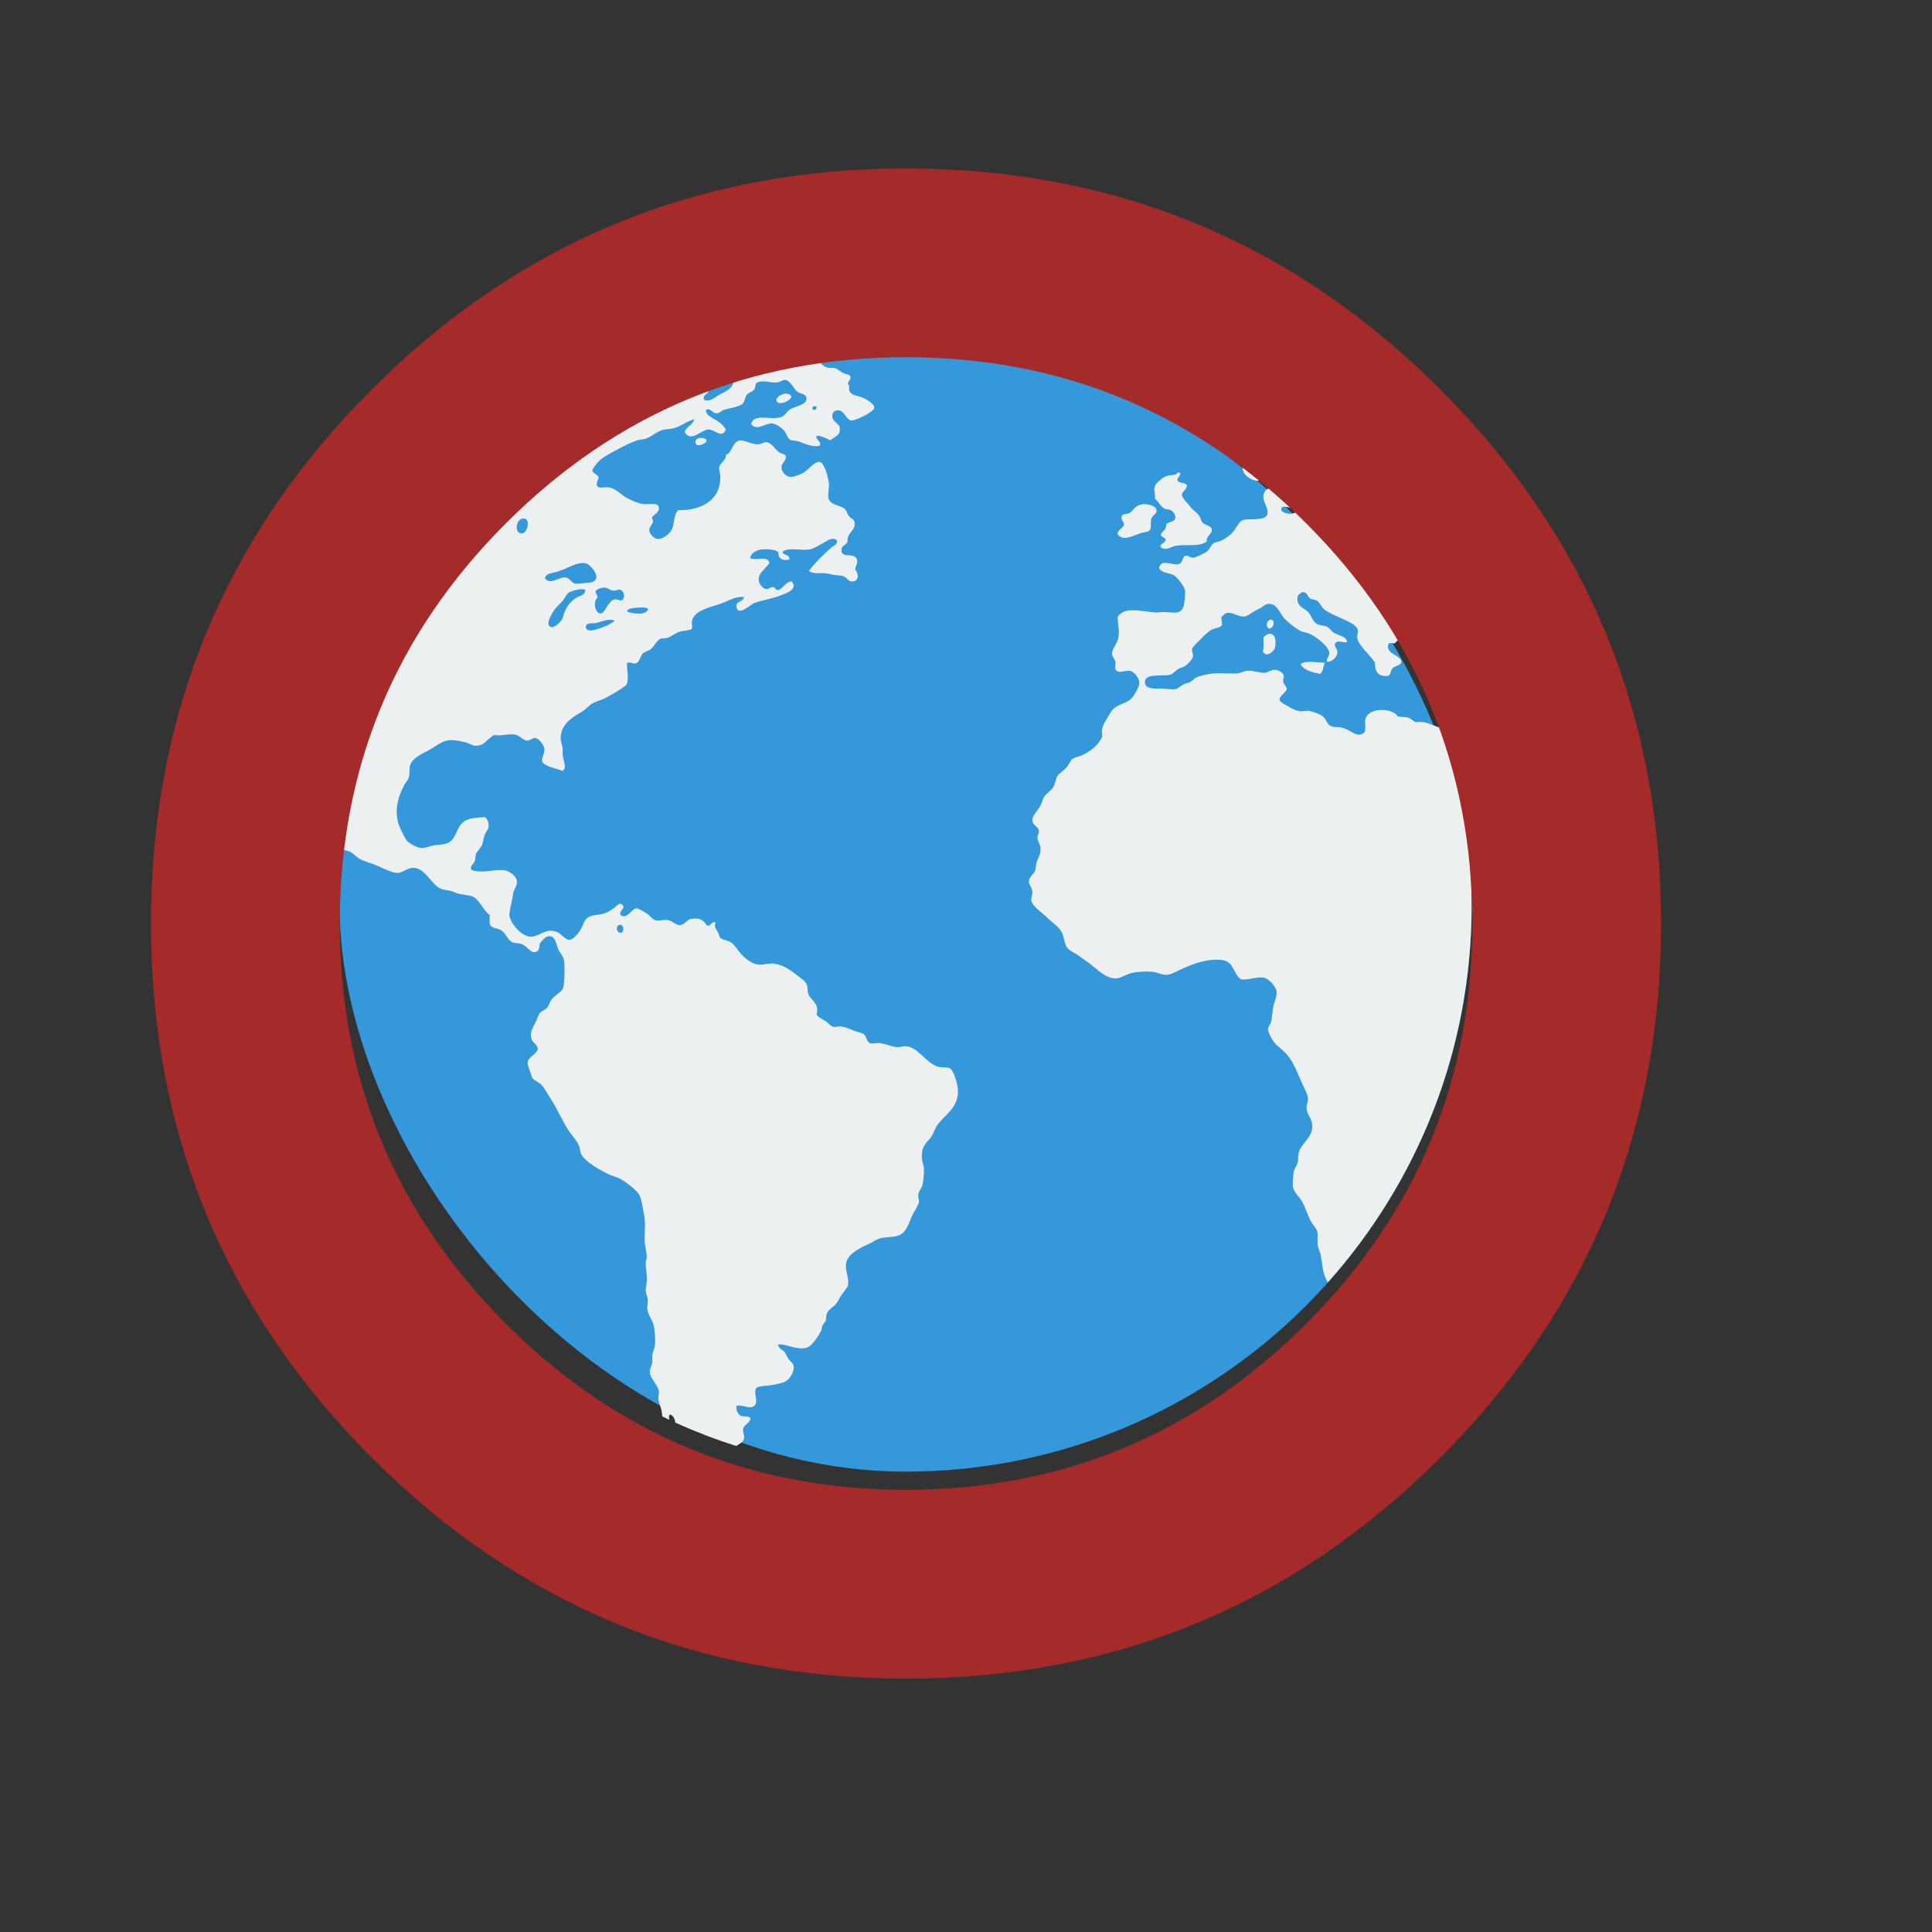 <?xml version="1.0" encoding="UTF-8" standalone="no"?>
<!-- Created using Karbon, part of Calligra: http://www.calligra.org/karbon -->

<svg
   xmlns:dc="http://purl.org/dc/elements/1.1/"
   xmlns:cc="http://creativecommons.org/ns#"
   xmlns:rdf="http://www.w3.org/1999/02/22-rdf-syntax-ns#"
   xmlns:svg="http://www.w3.org/2000/svg"
   xmlns="http://www.w3.org/2000/svg"
   xmlns:sodipodi="http://sodipodi.sourceforge.net/DTD/sodipodi-0.dtd"
   xmlns:inkscape="http://www.inkscape.org/namespaces/inkscape"
   width="38.4pt"
   height="38.4pt"
   id="svg2"
   version="1.1"
   inkscape:version="0.48.5 r10040"
   sodipodi:docname="opera.svg">
  <rect width="100%" height="100%" fill="#333333" stroke="none"/>
  <sodipodi:namedview
     pagecolor="#ffffff"
     bordercolor="#666666"
     borderopacity="1"
     objecttolerance="10"
     gridtolerance="10"
     guidetolerance="10"
     inkscape:pageopacity="0"
     inkscape:pageshadow="2"
     inkscape:window-width="1920"
     inkscape:window-height="1035"
     id="namedview9"
     showgrid="false"
     inkscape:zoom="6.9532164"
     inkscape:cx="34.547327"
     inkscape:cy="22.971679"
     inkscape:window-x="-4"
     inkscape:window-y="29"
     inkscape:window-maximized="1"
     inkscape:current-layer="svg2"
     inkscape:showpageshadow="false"
     borderlayer="true">
    <sodipodi:guide
       position="9.5367432e-07,48"
       orientation="48,0"
       id="guide4062" />
    <sodipodi:guide
       position="9.5367432e-07,1.9073486e-06"
       orientation="0,48"
       id="guide4064" />
    <sodipodi:guide
       position="48,1.9073486e-06"
       orientation="-48,0"
       id="guide4066" />
    <sodipodi:guide
       position="48,48"
       orientation="0,-48"
       id="guide4068" />
    <sodipodi:guide
       position="15,33"
       orientation="18,0"
       id="guide4080" />
    <sodipodi:guide
       position="15,15"
       orientation="0,18"
       id="guide4082" />
    <sodipodi:guide
       position="33,15"
       orientation="-18,0"
       id="guide4084" />
    <sodipodi:guide
       position="33,33"
       orientation="0,-18"
       id="guide4086" />
    <sodipodi:guide
       position="4,44"
       orientation="40,0"
       id="guide4088" />
    <sodipodi:guide
       position="4,4"
       orientation="0,40"
       id="guide4090" />
    <sodipodi:guide
       position="44,4"
       orientation="-40,0"
       id="guide4092" />
    <sodipodi:guide
       position="44,44"
       orientation="0,-40"
       id="guide4094" />
  </sodipodi:namedview>
  <defs
     id="defs4">
    <clipPath
       id="clipPath16"
       clipPathUnits="userSpaceOnUse">
      <path
         id="path18"
         d="m 0,706.465 1490.926,0 L 1490.926,0 0,0 0,706.465 Z" />
    </clipPath>
    <clipPath
       id="clipPath24"
       clipPathUnits="userSpaceOnUse">
      <path
         id="path26"
         d="m 22.195,686.117 1447.735,0 0,-667.19 -1447.735,0 L 22.195,686.117 Z" />
    </clipPath>
  </defs>
  <g
     id="g2999"
     transform="matrix(0.75,0,0,0.75,6,6)">
    <rect
       ry="20"
       y="4"
       x="4"
       height="40"
       width="40"
       id="rect4096"
       style="fill:#3498db;fill-opacity:1;stroke:none" />
    <path
       id="path34"
       d="m 19.842,4.441 c -0.011,-5.731e-4 -0.024,0.002 -0.035,0.002 -0.808,0.171 -1.591,0.405 -2.359,0.67 -0.019,0.055 -0.046,0.112 -0.035,0.148 0.054,0.191 0.407,0.053 0.502,0.234 -0.022,0.222 -0.261,0.332 -0.449,0.428 -0.175,0.089 -0.4,0.313 -0.59,0.199 -0.074,-0.193 0.215,-0.194 0.145,-0.359 -0.052,-0.123 -0.277,-0.043 -0.377,-0.16 -0.044,-0.053 -0.054,-0.115 -0.053,-0.18 C 9.787,8.127 4.836,14.433 4.098,22.021 c 0.081,0.024 0.182,0.037 0.262,0.072 0.128,0.057 0.229,0.193 0.375,0.268 0.181,0.093 0.425,0.148 0.645,0.25 0.212,0.098 0.495,0.233 0.664,0.234 0.17,0.001 0.35,-0.175 0.537,-0.18 0.439,-0.012 0.63,0.558 0.984,0.734 0.089,0.045 0.207,0.047 0.322,0.072 0.093,0.02 0.163,0.058 0.252,0.088 0.189,0.064 0.421,0.058 0.572,0.125 0.228,0.101 0.396,0.53 0.592,0.645 0.009,0.116 -0.021,0.273 0.018,0.359 0.093,0.126 0.222,0.096 0.375,0.178 0.183,0.099 0.239,0.354 0.412,0.432 0.059,0.027 0.208,0.024 0.303,0.053 0.237,0.072 0.316,0.345 0.52,0.285 0.133,-0.039 0.123,-0.175 0.145,-0.303 0.088,-0.096 0.185,-0.249 0.322,-0.252 0.222,-0.004 0.241,0.233 0.322,0.449 0.046,0.122 0.166,0.229 0.197,0.357 0.055,0.222 0.028,0.887 -0.018,1.02 -0.056,0.163 -0.276,0.233 -0.412,0.414 -0.064,0.085 -0.094,0.208 -0.143,0.268 -0.087,0.107 -0.222,0.134 -0.287,0.232 -0.037,0.055 -0.072,0.175 -0.107,0.25 -0.108,0.228 -0.252,0.389 -0.162,0.662 0.037,0.113 0.214,0.192 0.215,0.324 3.87e-4,0.156 -0.332,0.292 -0.357,0.463 -0.019,0.127 0.102,0.356 0.143,0.521 0.03,0.125 0.266,0.204 0.34,0.287 0.126,0.141 0.227,0.34 0.342,0.518 0.227,0.349 0.404,0.772 0.625,1.109 0.116,0.177 0.282,0.338 0.359,0.521 0.04,0.093 0.035,0.202 0.072,0.285 0.128,0.289 0.693,0.591 0.984,0.734 0.137,0.067 0.287,0.092 0.412,0.162 0.19,0.106 0.566,0.388 0.662,0.555 0.086,0.15 0.136,0.514 0.178,0.752 0.055,0.314 0.003,0.554 0.018,0.895 0.008,0.184 0.07,0.37 0.072,0.555 0.001,0.065 -0.033,0.114 -0.035,0.18 -0.008,0.223 0.054,0.474 0.035,0.699 -0.01,0.123 -0.044,0.218 -0.035,0.32 0.009,0.111 0.062,0.209 0.07,0.307 0.009,0.105 -0.026,0.239 -0.018,0.32 0.024,0.226 0.19,0.403 0.234,0.609 0.035,0.165 0.056,0.502 0.035,0.699 -0.011,0.104 -0.074,0.209 -0.09,0.322 -0.012,0.089 0.013,0.184 0,0.268 -0.018,0.125 -0.097,0.225 -0.09,0.342 0.016,0.241 0.284,0.438 0.322,0.68 0.013,0.081 -0.021,0.172 -0.018,0.25 0.007,0.149 0.076,0.274 0.107,0.412 0.016,0.07 0.022,0.148 0.029,0.225 0.085,0.041 0.17,0.084 0.256,0.123 -0.019,-0.071 -0.035,-0.141 0.02,-0.188 0.121,0.037 0.165,0.152 0.188,0.287 0.7,0.311 1.414,0.594 2.154,0.824 0.106,-0.074 0.245,-0.129 0.273,-0.27 0.022,-0.107 -0.032,-0.152 -0.037,-0.322 0.04,-0.175 0.231,-0.199 0.268,-0.377 -0.075,-0.128 -0.245,-0.04 -0.357,-0.105 -0.109,-0.063 -0.158,-0.207 -0.143,-0.342 0.187,-0.079 0.546,0.191 0.68,-0.07 0.067,-0.123 -0.075,-0.43 0.018,-0.555 0.063,-0.084 0.405,-0.087 0.537,-0.109 0.19,-0.032 0.412,-0.073 0.52,-0.143 0.117,-0.077 0.29,-0.299 0.27,-0.52 -0.01,-0.105 -0.082,-0.139 -0.162,-0.232 -0.067,-0.078 -0.094,-0.176 -0.143,-0.25 -0.084,-0.126 -0.213,-0.108 -0.25,-0.287 0.257,-0.05 0.648,0.212 1.02,0.107 0.176,-0.05 0.42,-0.426 0.502,-0.592 0.026,-0.052 0.024,-0.132 0.053,-0.195 0.031,-0.069 0.097,-0.124 0.107,-0.16 0.028,-0.098 0.013,-0.173 0.035,-0.234 0.065,-0.182 0.234,-0.241 0.342,-0.375 0.081,-0.101 0.12,-0.223 0.197,-0.324 0.084,-0.11 0.159,-0.206 0.215,-0.303 0.053,-0.327 -0.131,-0.556 -0.055,-0.842 0.086,-0.321 0.53,-0.519 0.842,-0.664 0.107,-0.05 0.217,-0.13 0.305,-0.16 0.216,-0.076 0.483,-0.035 0.68,-0.107 0.336,-0.123 0.372,-0.481 0.537,-0.787 0.079,-0.145 0.182,-0.291 0.197,-0.395 0.014,-0.093 -0.035,-0.176 -0.02,-0.285 0.016,-0.108 0.117,-0.205 0.146,-0.324 0.039,-0.155 0.053,-0.382 0.053,-0.555 0,-0.142 -0.066,-0.265 -0.072,-0.393 -0.023,-0.464 0.168,-0.519 0.34,-0.771 0.085,-0.126 0.118,-0.267 0.178,-0.357 0.288,-0.43 0.79,-0.638 0.754,-1.289 -0.012,-0.215 -0.146,-0.701 -0.305,-0.77 -0.09,-0.039 -0.299,-0.004 -0.43,-0.053 -0.423,-0.158 -0.671,-0.683 -1.109,-0.717 -0.094,-0.007 -0.182,0.037 -0.287,0.035 -0.174,-0.003 -0.435,-0.122 -0.627,-0.145 -0.122,-0.014 -0.284,0.036 -0.357,0 -0.112,-0.054 -0.124,-0.259 -0.215,-0.32 -0.073,-0.049 -0.213,-0.065 -0.322,-0.107 -0.176,-0.068 -0.316,-0.148 -0.52,-0.162 -0.063,-0.004 -0.142,0.029 -0.215,0.018 -0.113,-0.018 -0.201,-0.152 -0.305,-0.215 -0.13,-0.079 -0.249,-0.119 -0.303,-0.232 0.118,-0.386 -0.21,-0.492 -0.289,-0.715 -0.037,-0.104 -0.02,-0.231 -0.053,-0.324 -0.047,-0.133 -0.178,-0.209 -0.322,-0.32 -0.259,-0.199 -0.489,-0.386 -0.859,-0.432 -0.163,-0.02 -0.323,0.05 -0.52,0.037 -0.208,-0.013 -0.469,-0.199 -0.625,-0.377 -0.152,-0.174 -0.227,-0.327 -0.359,-0.41 -0.125,-0.08 -0.292,-0.081 -0.377,-0.162 -0.038,-0.036 -0.032,-0.096 -0.072,-0.18 -0.063,-0.13 -0.166,-0.201 -0.088,-0.357 -0.143,-0.073 -0.149,0.135 -0.305,0.107 -0.139,-0.198 -0.256,-0.292 -0.572,-0.234 -0.144,0.027 -0.226,0.212 -0.395,0.217 -0.138,0.004 -0.247,-0.153 -0.43,-0.18 -0.138,-0.019 -0.294,0.037 -0.393,0.018 -0.153,-0.03 -0.202,-0.158 -0.342,-0.25 -0.102,-0.067 -0.3,-0.181 -0.357,-0.18 -0.18,0.006 -0.306,0.382 -0.555,0.25 -0.121,-0.153 0.196,-0.232 0.053,-0.375 -0.109,-0.108 -0.198,0.048 -0.285,0.107 -0.099,0.068 -0.195,0.139 -0.305,0.18 -0.246,0.092 -0.4,0.043 -0.592,0.143 -0.178,0.092 -0.184,0.247 -0.285,0.43 -0.083,0.15 -0.271,0.368 -0.395,0.377 -0.15,0.011 -0.296,-0.211 -0.432,-0.27 -0.41,-0.178 -0.607,0.156 -0.947,0.16 -0.316,0.004 -0.768,-0.508 -0.752,-0.805 0.01,-0.181 0.103,-0.455 0.125,-0.68 0.018,-0.178 0.141,-0.286 0.143,-0.449 0.003,-0.217 -0.289,-0.384 -0.43,-0.41 -0.335,-0.061 -0.796,0.135 -1.18,-0.018 -0.073,-0.121 0.084,-0.206 0.125,-0.324 0.023,-0.067 0.007,-0.157 0.035,-0.23 0.043,-0.113 0.161,-0.204 0.215,-0.324 0.04,-0.092 0.047,-0.225 0.088,-0.34 0.047,-0.13 0.135,-0.213 0.145,-0.305 0.013,-0.121 -0.032,-0.26 -0.127,-0.34 -0.297,0.015 -0.493,0.031 -0.662,0.107 -0.387,0.176 -0.31,0.7 -0.697,0.824 -0.134,0.043 -0.317,0.044 -0.465,0.07 -0.127,0.023 -0.281,0.093 -0.412,0.09 -0.155,-0.003 -0.427,-0.151 -0.52,-0.25 -0.082,-0.089 -0.282,-0.531 -0.305,-0.609 -0.152,-0.528 0.014,-1.012 0.215,-1.379 0.043,-0.078 0.113,-0.149 0.145,-0.23 0.048,-0.124 0.015,-0.315 0.053,-0.449 0.069,-0.25 0.396,-0.399 0.627,-0.52 0.262,-0.136 0.482,-0.355 0.787,-0.375 0.152,-0.01 0.374,0.042 0.52,0.072 0.135,0.028 0.243,0.116 0.359,0.125 0.331,0.025 0.41,-0.233 0.68,-0.377 0.279,0.039 0.465,-0.047 0.717,-0.018 0.172,0.02 0.296,0.204 0.43,0.215 0.113,0.009 0.211,-0.107 0.32,-0.09 0.106,0.017 0.289,0.248 0.307,0.377 0.021,0.161 -0.118,0.306 -0.072,0.482 0.169,0.172 0.476,0.206 0.717,0.305 0.157,-0.129 0.021,-0.367 0,-0.555 -0.009,-0.083 0.009,-0.157 0,-0.232 -0.014,-0.129 -0.072,-0.249 -0.072,-0.359 -0.002,-0.51 0.41,-0.748 0.752,-0.949 0.148,-0.087 0.264,-0.241 0.393,-0.305 0.181,-0.091 0.317,-0.111 0.467,-0.195 0.271,-0.152 0.503,-0.277 0.715,-0.449 0.098,-0.231 0.006,-0.541 0.018,-0.77 0.098,-0.06 0.185,0.027 0.289,0.018 0.164,-0.035 0.175,-0.265 0.268,-0.357 0.053,-0.053 0.203,-0.092 0.27,-0.145 0.163,-0.128 0.215,-0.318 0.357,-0.373 0.051,-0.02 0.17,-0.015 0.25,-0.037 0.107,-0.029 0.257,-0.156 0.43,-0.215 0.112,-0.038 0.369,-0.046 0.412,-0.09 0.053,-0.054 4.32e-4,-0.204 0.018,-0.285 0.087,-0.404 0.697,-0.491 1.057,-0.627 0.252,-0.096 0.512,-0.269 0.789,-0.215 -0.054,0.192 -0.313,0.124 -0.27,0.357 0.061,0.324 0.493,-0.095 0.607,-0.143 0.218,-0.092 0.592,-0.148 0.879,-0.252 0.251,-0.091 0.702,-0.23 0.465,-0.518 -0.198,-0.011 -0.293,0.229 -0.465,0.303 -0.119,0.018 -0.096,-0.098 -0.197,-0.107 -0.096,-0.009 -0.151,0.089 -0.25,0.072 -0.099,-0.017 -0.237,-0.17 -0.252,-0.285 -0.039,-0.299 0.253,-0.422 0.377,-0.645 -0.082,-0.27 -0.456,-0.058 -0.682,-0.164 0.022,-0.161 0.189,-0.272 0.377,-0.303 0.154,-0.025 0.5,-0.006 0.592,0.07 0.054,0.045 0.007,0.157 0.09,0.232 0.091,0.083 0.202,0.074 0.32,0.055 0.043,-0.204 -0.266,-0.152 -0.232,-0.287 0.242,-0.158 0.634,-0.026 0.93,-0.07 0.17,-0.025 0.351,-0.147 0.502,-0.232 0.144,-0.081 0.332,-0.226 0.484,-0.092 0.042,0.146 -0.133,0.197 -0.215,0.27 -0.274,0.244 -0.559,0.524 -0.771,0.807 0.131,0.127 0.371,0.062 0.592,0.088 0.086,0.01 0.196,0.038 0.287,0.055 0.107,0.019 0.219,0.014 0.303,0.035 0.151,0.037 0.193,0.199 0.342,0.199 0.245,-4.5e-4 0.246,-0.266 0.107,-0.432 0.044,-0.169 0.112,-0.257 0.053,-0.375 -0.11,-0.221 -0.516,-0.005 -0.537,-0.287 -0.013,-0.179 0.15,-0.171 0.215,-0.305 -0.029,-0.345 0.285,-0.37 0.252,-0.68 -0.014,-0.129 -0.124,-0.129 -0.215,-0.25 -0.047,-0.062 -0.071,-0.185 -0.127,-0.232 -0.187,-0.158 -0.567,-0.128 -0.59,-0.43 -0.009,-0.178 0.042,-0.328 0.018,-0.521 C 21.256,8.859 21.132,8.359 20.975,8.324 20.775,8.281 20.57,8.623 20.33,8.736 20.2,8.798 20.014,8.868 19.883,8.844 19.798,8.828 19.628,8.701 19.615,8.537 19.601,8.349 19.741,8.345 19.775,8.145 19.746,8.026 19.624,8.054 19.508,7.965 19.376,7.865 19.271,7.651 19.096,7.627 c -0.087,-0.012 -0.2,0.064 -0.287,0.07 -0.266,0.018 -0.497,-0.171 -0.699,-0.125 -0.242,0.055 -0.231,0.43 -0.465,0.502 0.032,0.175 -0.206,0.289 -0.232,0.428 -0.018,0.093 0.03,0.205 0.035,0.289 0.054,0.856 -0.65,1.257 -1.484,1.234 -0.164,0.156 -0.126,0.447 -0.215,0.662 -0.075,0.18 -0.339,0.373 -0.52,0.357 -0.133,-0.011 -0.287,-0.196 -0.287,-0.32 -4.53e-4,-0.153 0.222,-0.239 0.09,-0.414 0.019,-0.119 0.283,-0.186 0.25,-0.375 C 15.248,9.738 14.973,9.839 14.727,9.809 14.548,9.786 14.311,9.683 14.152,9.596 13.943,9.48 13.764,9.253 13.49,9.219 c -0.156,-0.019 -0.302,0.052 -0.375,-0.035 -0.08,-0.096 0.033,-0.239 0.037,-0.305 -0.005,-0.109 -0.208,-0.143 -0.217,-0.25 -0.007,-0.075 0.193,-0.311 0.27,-0.377 C 13.347,8.129 13.604,7.998 13.832,7.875 14.055,7.754 14.313,7.627 14.529,7.555 c 0.092,-0.031 0.198,-0.02 0.287,-0.053 0.227,-0.084 0.376,-0.244 0.59,-0.307 0.112,-0.033 0.235,-0.025 0.359,-0.053 0.297,-0.066 0.517,-0.279 0.77,-0.322 -0.056,0.206 -0.286,0.238 -0.34,0.447 0.217,0.394 0.588,-0.092 0.842,-0.09 0.231,0.001 0.462,0.327 0.607,0.018 C 17.592,7.029 17.436,6.934 17.287,6.838 17.15,6.749 16.933,6.67 16.947,6.479 c 0.165,-0.073 0.227,0.126 0.375,0.127 0.08,4.495e-4 0.186,-0.099 0.27,-0.127 0.186,-0.064 0.498,-0.083 0.645,-0.213 0.089,-0.078 0.074,-0.204 0.143,-0.305 0.059,-0.086 0.205,-0.11 0.268,-0.197 0.076,-0.106 0.012,-0.194 0.109,-0.25 0.209,-0.093 0.468,0.022 0.699,0 0.109,-0.01 0.182,-0.098 0.285,-0.09 0.2,0.016 0.307,0.338 0.447,0.43 0.103,0.067 0.287,0.064 0.305,0.195 0.035,0.261 -0.343,0.282 -0.574,0.414 -0.115,0.066 -0.162,0.214 -0.303,0.268 -0.379,0.145 -0.955,-0.16 -1.076,0.25 0.175,0.258 0.496,-0.017 0.717,-0.018 0.158,-8.946e-4 0.351,0.146 0.447,0.25 0.084,0.09 0.113,0.265 0.215,0.324 0.068,0.039 0.187,0.028 0.27,0.053 0.263,0.08 0.482,0.221 0.77,0.16 0.099,-0.173 -0.202,-0.221 -0.088,-0.357 0.193,0.016 0.317,0.102 0.465,0.162 0.207,-0.151 0.347,-0.169 0.34,-0.412 -0.006,-0.203 -0.271,-0.214 -0.268,-0.449 0.002,-0.132 0.095,-0.191 0.195,-0.195 0.231,-0.009 0.298,0.334 0.467,0.359 0.102,0.015 0.404,-0.134 0.465,-0.164 0.086,-0.042 0.349,-0.197 0.357,-0.285 0.013,-0.132 -0.276,-0.304 -0.412,-0.359 -0.193,-0.079 -0.386,-0.067 -0.463,-0.232 -0.041,-0.091 0.023,-0.184 -0.055,-0.248 -0.009,-0.097 0.118,-0.16 0.09,-0.254 -0.029,-0.095 -0.134,-0.079 -0.27,-0.141 -0.095,-0.044 -0.184,-0.142 -0.268,-0.162 -0.112,-0.027 -0.221,-0.003 -0.307,-0.035 -0.315,-0.117 -0.254,-0.379 -0.463,-0.502 -0.27,0.033 -0.505,-0.096 -0.699,0.018 -0.06,-0.033 -0.13,-0.047 -0.203,-0.051 z m -0.027,1.469 c -0.173,-0.023 -0.408,0.125 -0.379,0.248 0.048,0.206 0.557,-0.003 0.52,-0.162 -0.032,-0.052 -0.083,-0.078 -0.141,-0.086 z m 0.973,0.443 c 0.021,-4.206e-4 0.045,0.006 0.064,0.02 0.013,0.09 -0.039,0.116 -0.127,0.105 -0.053,-0.067 -9.2e-4,-0.124 0.062,-0.125 z m -3.947,1.125 c -0.068,-0.013 -0.15,-0.006 -0.197,0.023 -0.07,0.042 -0.079,0.109 -0.072,0.143 0.038,0.19 0.398,0.026 0.395,-0.072 -0.002,-0.048 -0.057,-0.081 -0.125,-0.094 z m 18.998,0.406 c -0.025,0.188 0.05,0.335 0.07,0.475 0.015,0.1 -0.016,0.191 0.018,0.287 0.059,0.168 0.296,0.34 0.52,0.34 0.187,0 0.351,-0.126 0.506,-0.234 -0.358,-0.304 -0.734,-0.588 -1.113,-0.867 z m -2.221,0.816 c -0.092,0.119 -0.256,0.07 -0.412,0.125 -0.126,0.044 -0.362,0.261 -0.395,0.338 -0.054,0.128 0.013,0.271 0,0.467 0.102,0.044 0.165,0.246 0.34,0.342 0.066,0.036 0.156,0.02 0.215,0.053 0.102,0.057 0.183,0.183 0.162,0.285 -0.03,0.147 -0.222,0.108 -0.322,0.217 0.017,0.208 -0.145,0.236 -0.197,0.375 0.031,0.088 0.164,0.072 0.178,0.178 -0.02,0.114 -0.222,0.132 -0.178,0.252 0.192,0.15 0.391,-0.03 0.572,-0.053 0.401,-0.05 0.811,0.049 1.057,-0.145 -0.033,-0.191 0.2,-0.259 0.18,-0.43 -0.016,-0.129 -0.23,-0.143 -0.324,-0.232 -0.05,-0.048 -0.062,-0.157 -0.123,-0.25 -0.07,-0.106 -0.208,-0.184 -0.287,-0.287 -0.105,-0.14 -0.323,-0.341 -0.322,-0.447 0.002,-0.122 0.151,-0.157 0.178,-0.324 -0.031,-0.154 -0.316,-0.05 -0.338,-0.213 0.012,-0.101 0.105,-0.119 0.105,-0.232 -0.021,-0.015 -0.047,-0.023 -0.088,-0.018 z m 3.58,0.428 c -0.271,0.129 -0.462,0.092 -0.537,0.305 -0.095,0.269 0.163,0.467 0.125,0.717 -0.041,0.263 -0.584,0.171 -0.824,0.215 -0.18,0.032 -0.245,0.252 -0.393,0.43 -0.103,0.123 -0.297,0.257 -0.449,0.322 -0.075,0.032 -0.164,0.027 -0.232,0.072 -0.101,0.066 -0.136,0.225 -0.25,0.303 -0.082,0.056 -0.396,0.213 -0.482,0.215 -0.102,0.002 -0.196,-0.093 -0.27,-0.07 -0.108,0.034 -0.094,0.244 -0.215,0.287 -0.237,0.084 -0.634,-0.211 -0.717,0.143 0.102,0.205 0.361,0.155 0.539,0.268 0.112,0.07 0.346,0.382 0.375,0.502 0.025,0.101 -0.013,0.502 -0.055,0.609 -0.111,0.286 -0.369,0.185 -0.697,0.178 -0.09,-0.002 -0.184,0.023 -0.268,0.018 -0.554,-0.037 -1.111,-0.231 -1.361,0.164 0.02,0.304 0.084,0.505 0.018,0.77 -0.049,0.194 -0.223,0.369 -0.215,0.537 0.004,0.086 0.104,0.168 0.125,0.285 0.011,0.062 -0.029,0.195 0,0.252 0.091,0.176 0.34,0.027 0.502,0.053 0.158,0.026 0.342,0.252 0.34,0.43 -0.002,0.123 -0.121,0.328 -0.199,0.447 -0.156,0.237 -0.366,0.25 -0.59,0.377 -0.187,0.106 -0.266,0.281 -0.375,0.465 -0.118,0.199 -0.191,0.319 -0.143,0.607 -0.16,0.317 -0.403,0.513 -0.734,0.664 -0.098,0.044 -0.232,0.06 -0.322,0.125 -0.071,0.052 -0.113,0.19 -0.215,0.305 -0.125,0.14 -0.256,0.198 -0.322,0.305 -0.051,0.083 -0.069,0.247 -0.125,0.357 -0.076,0.15 -0.241,0.225 -0.342,0.377 -0.046,0.07 -0.074,0.211 -0.125,0.303 -0.113,0.206 -0.306,0.356 -0.285,0.537 0.021,0.175 0.217,0.207 0.23,0.359 0.008,0.086 -0.056,0.138 -0.053,0.232 0.006,0.137 0.097,0.234 0.107,0.34 0.027,0.266 -0.092,0.373 -0.143,0.555 -0.024,0.087 -0.013,0.184 -0.035,0.252 -0.044,0.133 -0.229,0.253 -0.232,0.41 -0.002,0.112 0.115,0.202 0.125,0.359 0.007,0.108 -0.056,0.221 -0.037,0.32 0.038,0.195 0.386,0.423 0.537,0.574 0.203,0.203 0.467,0.359 0.555,0.572 0.074,0.181 0.076,0.42 0.217,0.557 0.104,0.1 0.276,0.163 0.41,0.268 0.125,0.097 0.261,0.183 0.395,0.287 0.218,0.171 0.547,0.509 0.895,0.482 0.181,-0.013 0.367,-0.161 0.572,-0.197 0.212,-0.037 0.486,-0.057 0.699,-0.035 0.164,0.017 0.33,0.116 0.5,0.107 0.179,-0.008 0.388,-0.143 0.592,-0.232 0.353,-0.154 0.881,-0.361 1.396,-0.285 0.393,0.057 0.372,0.507 0.645,0.68 0.316,0.026 0.574,-0.117 0.824,-0.055 0.189,0.047 0.412,0.333 0.43,0.482 0.019,0.155 -0.085,0.389 -0.107,0.484 -0.049,0.209 -0.052,0.457 -0.09,0.59 -0.029,0.103 -0.109,0.169 -0.107,0.271 0.002,0.094 0.119,0.322 0.215,0.445 0.118,0.151 0.306,0.268 0.449,0.432 0.262,0.3 0.373,0.661 0.555,1.057 0.066,0.143 0.192,0.367 0.195,0.518 0.002,0.112 -0.063,0.21 -0.053,0.322 0.023,0.24 0.172,0.346 0.197,0.557 0.059,0.498 -0.391,0.645 -0.482,1.055 -0.022,0.098 4.49e-4,0.199 -0.02,0.287 -0.031,0.133 -0.125,0.232 -0.145,0.357 -0.019,0.128 -0.047,0.372 -0.035,0.502 0.018,0.192 0.223,0.368 0.324,0.537 0.107,0.18 0.194,0.483 0.32,0.715 0.07,0.128 0.188,0.237 0.217,0.342 0.037,0.136 -0.002,0.317 0.018,0.482 0.016,0.134 0.089,0.25 0.107,0.357 0.056,0.33 0.067,0.659 0.232,0.934 0.006,0.01 0.019,0.02 0.025,0.029 C 42.073,33.775 44,29.126 44,24 c 0,-2.188 -0.36,-4.286 -1.004,-6.254 -0.235,-0.049 -0.483,-0.206 -0.75,-0.236 -0.08,-0.009 -0.17,0.016 -0.232,0 -0.083,-0.021 -0.147,-0.117 -0.232,-0.145 -0.149,-0.048 -0.264,-0.018 -0.395,-0.053 -0.176,-0.311 -1.07,-0.332 -1.146,0.125 -0.034,0.202 0.104,0.485 -0.195,0.52 -0.19,0.022 -0.386,-0.193 -0.646,-0.25 -0.107,-0.023 -0.257,-0.008 -0.34,-0.037 -0.195,-0.067 -0.172,-0.257 -0.34,-0.375 -0.098,-0.069 -0.348,-0.163 -0.502,-0.18 -0.096,-0.01 -0.184,0.029 -0.285,0.018 -0.12,-0.013 -0.293,-0.098 -0.395,-0.16 -0.097,-0.059 -0.297,-0.149 -0.322,-0.234 -0.038,-0.132 0.242,-0.28 0.252,-0.393 0.007,-0.085 -0.106,-0.139 -0.127,-0.27 -0.012,-0.079 0.034,-0.16 0.02,-0.213 -0.026,-0.092 -0.18,-0.195 -0.324,-0.197 -0.128,-0.002 -0.248,0.104 -0.357,0.107 -0.157,0.005 -0.413,-0.088 -0.607,-0.072 -0.119,0.009 -0.231,0.081 -0.342,0.09 -0.312,0.025 -0.563,-0.014 -0.805,0 -0.176,0.01 -0.481,0.068 -0.645,0.143 -0.083,0.038 -0.145,0.124 -0.252,0.178 -0.048,0.024 -0.116,0.026 -0.18,0.055 -0.102,0.046 -0.206,0.155 -0.303,0.18 -0.14,0.036 -0.356,-0.028 -0.609,-0.018 -0.182,0.007 -0.48,0.005 -0.482,-0.217 -0.004,-0.331 0.562,-0.209 0.875,-0.268 0.118,-0.022 0.183,-0.131 0.324,-0.215 0.067,-0.04 0.152,-0.046 0.215,-0.09 0.108,-0.075 0.271,-0.253 0.287,-0.34 0.014,-0.08 -0.047,-0.191 -0.037,-0.25 0.012,-0.076 0.1,-0.156 0.197,-0.252 0.151,-0.149 0.317,-0.35 0.502,-0.447 0.127,-0.067 0.299,-0.059 0.357,-0.16 0.013,-0.115 -0.02,-0.181 -0.018,-0.285 0.078,-0.071 0.132,-0.132 0.197,-0.146 0.193,-0.042 0.383,0.136 0.607,0.127 0.097,-0.004 0.183,-0.075 0.287,-0.145 0.088,-0.058 0.182,-0.099 0.268,-0.143 0.094,-0.049 0.192,-0.153 0.307,-0.16 0.282,-0.018 0.39,0.297 0.518,0.467 0.107,0.141 0.416,0.381 0.592,0.48 0.099,0.056 0.231,0.06 0.34,0.109 0.232,0.104 0.69,0.452 0.697,0.68 0.004,0.114 -0.106,0.2 -0.088,0.305 0.176,0.029 0.372,-0.163 0.377,-0.34 0.002,-0.11 -0.111,-0.171 -0.09,-0.287 0.082,-0.177 0.321,9.2e-5 0.428,-0.072 -0.02,-0.2 -0.294,-0.216 -0.465,-0.32 -0.092,-0.056 -0.154,-0.177 -0.25,-0.217 -0.139,-0.057 -0.286,-0.041 -0.395,-0.125 -0.101,-0.078 -0.152,-0.258 -0.252,-0.377 -0.145,-0.173 -0.462,-0.199 -0.375,-0.59 0.043,-0.059 0.147,-0.15 0.215,-0.125 0.133,0.032 0.117,0.146 0.215,0.215 0.071,0.05 0.172,0.04 0.252,0.09 0.094,0.059 0.144,0.213 0.25,0.303 0.15,0.126 0.415,0.223 0.627,0.324 0.198,0.094 0.516,0.222 0.555,0.393 0.022,0.096 -0.03,0.203 -0.018,0.287 0.016,0.106 0.091,0.215 0.143,0.285 0.138,0.191 0.332,0.36 0.484,0.592 -0.004,0.315 0.112,0.509 0.465,0.467 0.127,-0.068 0.062,-0.163 0.162,-0.27 0.094,-0.1 0.301,-0.086 0.303,-0.232 0.002,-0.225 -0.535,-0.261 -0.465,-0.592 0.021,-0.106 0.138,-0.054 0.232,-0.053 0.08,-0.093 0.206,-0.195 0.338,-0.234 -0.847,-1.573 -1.91,-3.008 -3.131,-4.291 -0.024,0.003 -0.048,0.014 -0.072,0.014 -0.133,-0.004 -0.27,-0.164 -0.482,-0.162 -0.109,0.002 -0.192,0.079 -0.305,0.09 -0.142,0.014 -0.368,-0.047 -0.357,-0.16 0.016,-0.177 0.255,-0.031 0.393,-0.055 0.173,-0.03 0.134,-0.175 0.252,-0.197 0.05,-0.01 0.101,0.014 0.158,0.033 -0.09,-0.089 -0.189,-0.168 -0.281,-0.256 -0.102,0.096 -0.348,0.134 -0.486,0.133 -0.014,-0.162 0.023,-0.427 -0.107,-0.52 z m -4.811,0.688 c -0.073,0.007 -0.143,0.028 -0.203,0.064 -0.136,0.083 -0.182,0.212 -0.287,0.252 -0.145,0.055 -0.246,0.007 -0.268,0.143 -0.018,0.11 0.093,0.164 0.09,0.268 -0.053,0.132 -0.208,0.165 -0.234,0.324 0.181,0.296 0.619,0.03 0.844,-0.037 0.101,-0.03 0.248,-0.024 0.303,-0.105 0.062,-0.095 0.007,-0.259 0.053,-0.396 0.052,-0.151 0.199,-0.168 0.182,-0.303 C 32.848,9.892 32.606,9.795 32.387,9.816 z M 10.447,10.328 c 0.335,-0.078 0.2,0.514 0,0.521 -0.279,0.01 -0.224,-0.469 0,-0.521 z m 2.256,1.578 c 0.162,0.043 0.589,0.51 0.232,0.662 -0.034,0.014 -0.525,0.067 -0.609,0.053 -0.124,-0.021 -0.195,-0.193 -0.32,-0.215 -0.247,-0.043 -0.582,0.298 -0.752,0.018 0.043,-0.159 0.221,-0.163 0.41,-0.215 0.336,-0.091 0.749,-0.379 1.039,-0.303 z m 0.682,0.857 c 0.084,0.007 0.184,0.1 0.285,0.107 0.096,0.007 0.176,-0.051 0.234,-0.035 0.15,0.039 0.211,0.266 0.07,0.377 -0.117,0.014 -0.162,-0.051 -0.25,-0.035 -0.243,0.042 -0.338,0.516 -0.52,0.5 -0.171,-0.015 -0.264,-0.43 -0.09,-0.555 0.007,-0.109 -0.078,-0.127 -0.072,-0.234 0.052,-0.067 0.199,-0.137 0.342,-0.125 z m -0.807,0.057 c 0.05,0.002 0.089,0.011 0.107,0.033 -0.024,0.191 -0.175,0.18 -0.322,0.27 -0.255,0.154 -0.401,0.389 -0.482,0.717 -0.024,0.096 -0.273,0.346 -0.395,0.32 -0.284,-0.06 0.078,-0.583 0.143,-0.662 0.071,-0.088 0.167,-0.166 0.252,-0.268 0.082,-0.099 0.134,-0.232 0.213,-0.287 0.086,-0.059 0.335,-0.129 0.484,-0.123 z m 2.119,0.645 c 0.091,0.002 0.17,0.014 0.207,0.051 -0.058,0.236 -0.566,0.175 -0.752,0.09 0.012,-0.089 0.152,-0.113 0.27,-0.125 0.083,-0.008 0.185,-0.017 0.275,-0.016 z m -1.16,0.436 c 0.061,-0.002 0.124,0.005 0.188,0.027 -0.165,0.138 -0.344,0.215 -0.627,0.305 -0.136,0.043 -0.371,0.097 -0.395,-0.055 -0.028,-0.186 0.198,-0.143 0.322,-0.16 0.156,-0.021 0.328,-0.111 0.512,-0.117 z m 23.332,0 c -0.116,0.038 -0.171,0.283 0.006,0.314 0.082,-0.049 0.145,-0.116 0.125,-0.268 -0.045,-0.049 -0.09,-0.06 -0.129,-0.047 l -0.002,0 z m -0.045,0.5 c -0.057,0.016 -0.12,0.055 -0.182,0.119 0.004,0.2 0.022,0.328 -0.018,0.502 0.115,0.221 0.369,0.021 0.428,-0.127 0.069,-0.373 -0.056,-0.541 -0.229,-0.494 z m 1.527,0.986 c -0.159,-0.006 -0.309,0.007 -0.402,0.082 0.131,0.215 0.406,0.287 0.699,0.34 0.106,-0.079 0.112,-0.258 0.16,-0.395 -0.129,0.002 -0.298,-0.021 -0.457,-0.027 z M 13.867,24.689 c 0.172,-0.079 0.214,0.245 0.072,0.268 -0.134,0.021 -0.202,-0.207 -0.072,-0.268 z"
       style="fill:#ecf0f1;fill-opacity:1;fill-rule:nonzero;stroke:none"
       inkscape:connector-curvature="0" />
  </g>
  <g
     style="font-size:52px;font-style:normal;font-variant:normal;font-weight:normal;font-stretch:normal;fill:#a52a2a;fill-opacity:1;stroke:none;font-family:Brassfield;-inkscape-font-specification:Brassfield"
     id="text2816"
     transform="matrix(0.962,0,0,0.962,0.923,-964.81)">
    <path
       inkscape:connector-curvature="0"
       d="m 3.2,1028.362 c -1.5e-6,-5.755 2.028,-10.66 6.084,-14.716 4.056,-4.056 8.961,-6.084 14.716,-6.084 5.755,1e-4 10.66,2.028 14.716,6.084 4.056,4.056 6.084,8.961 6.084,14.716 -4.3e-5,5.755 -2.028,10.66 -6.084,14.716 -4.056,4.056 -8.961,6.084 -14.716,6.084 -5.755,0 -10.66,-2.028 -14.716,-6.084 -4.056,-4.056 -6.084,-8.961 -6.084,-14.716 m 36.4,0 c -3.8e-5,-4.299 -1.525,-7.973 -4.576,-11.024 -3.051,-3.051 -6.725,-4.576 -11.024,-4.576 -4.299,10e-5 -7.973,1.525 -11.024,4.576 -3.051,3.051 -4.576,6.725 -4.576,11.024 -6.7e-6,4.299 1.525,7.973 4.576,11.024 3.051,3.051 6.725,4.576 11.024,4.576 4.299,0 7.973,-1.525 11.024,-4.576 3.051,-3.051 4.576,-6.725 4.576,-11.024"
       style="fill:#a52a2a"
       id="path4228" />
  </g>
</svg>
